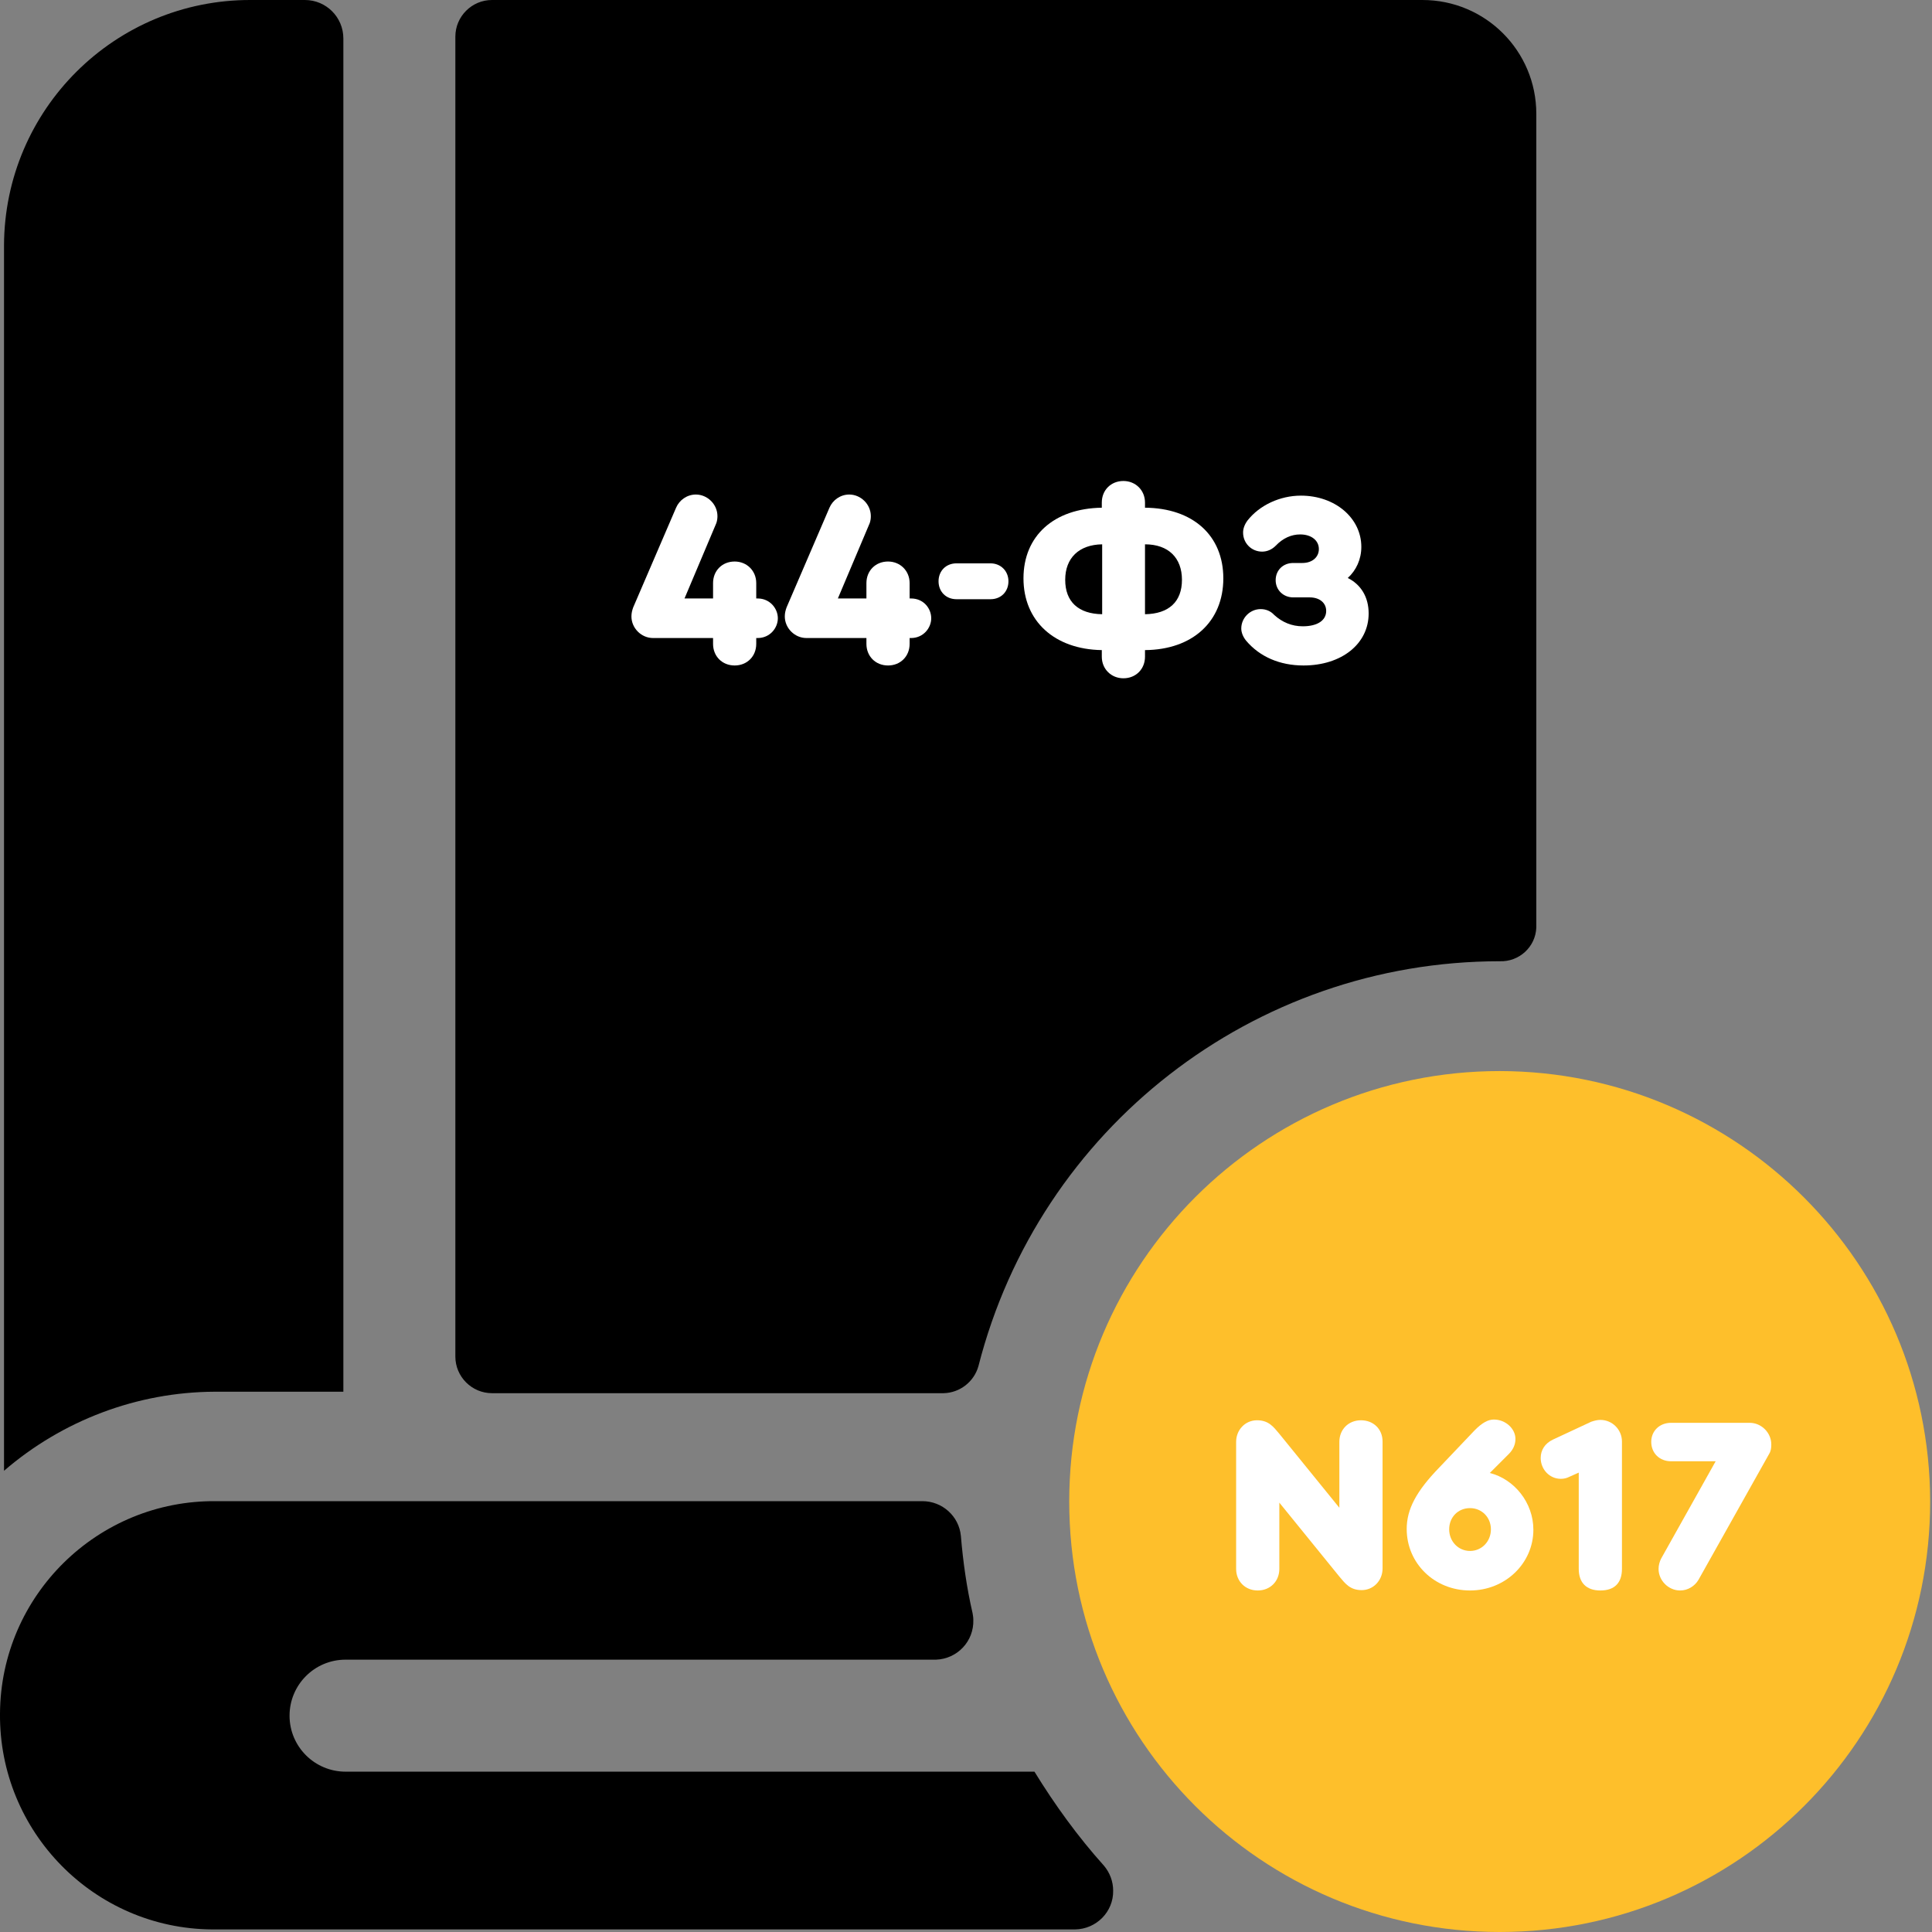 <svg width="100" height="100" viewBox="0 0 100 100" fill="none" xmlns="http://www.w3.org/2000/svg">
<rect x="0" y="0" width="100" height="100" fill="#808080" stroke="none"/>
<g clip-path="url(#clip0_433_989)">
<path d="M17.772 72.016V1.989C17.772 0.891 16.881 4.7229e-05 15.783 4.7229e-05H12.979C5.949 -0.019 0.227 5.665 0.208 12.713C0.208 12.732 0.208 12.77 0.208 12.789V76.127C3.24 73.513 7.105 72.054 11.103 72.035H17.772V72.016Z" fill="black"/>
<path d="M77.624 49.754C78.628 49.792 79.481 49.015 79.519 48.011C79.519 47.992 79.519 47.973 79.519 47.954V5.892C79.519 2.634 76.885 0 73.626 0H25.464C24.422 0 23.569 0.853 23.569 1.895V70.216C23.569 71.258 24.422 72.111 25.464 72.111H48.844C49.678 72.092 50.417 71.523 50.644 70.709C53.789 58.393 64.892 49.754 77.624 49.754Z" fill="black"/>
<path d="M53.543 91.701H17.886C16.294 91.701 14.987 90.413 14.987 88.803C14.987 87.211 16.275 85.904 17.886 85.904H48.446C49.545 85.866 50.417 84.957 50.379 83.839C50.379 83.725 50.36 83.611 50.341 83.498C50.038 82.19 49.848 80.845 49.735 79.5C49.64 78.477 48.769 77.7 47.745 77.7H11.178C5.059 77.643 0.038 82.569 -1.30467e-06 88.689C-0.057 94.809 4.869 99.829 10.989 99.867H55.646C56.745 99.849 57.636 98.958 57.617 97.859C57.617 97.385 57.446 96.931 57.143 96.571C55.798 95.074 54.604 93.426 53.543 91.701Z" fill="black"/>
<path d="M77.624 55.438C65.328 55.438 55.343 65.404 55.343 77.719C55.343 90.034 65.309 100 77.624 100C89.939 100 99.905 90.034 99.905 77.719C99.886 65.423 89.92 55.457 77.624 55.438Z" fill="#FEBF2B"/>
<path d="M71.561 74.612V81.186C71.561 81.811 71.087 82.304 70.481 82.304C69.875 82.304 69.629 81.963 69.325 81.603L66.218 77.776V81.205C66.218 81.849 65.745 82.323 65.1 82.323C64.456 82.323 63.982 81.849 63.982 81.205V74.63C63.982 74.005 64.456 73.513 65.062 73.513C65.669 73.513 65.915 73.854 66.218 74.214L69.325 78.041V74.63C69.325 73.986 69.799 73.513 70.443 73.513C71.087 73.513 71.561 73.967 71.561 74.612Z" fill="white"/>
<path d="M79.367 79.178C79.367 80.921 77.908 82.323 76.089 82.323C74.251 82.323 72.811 80.921 72.811 79.14C72.811 78.117 73.304 77.188 74.498 75.957L76.336 74.024C76.715 73.645 77.018 73.475 77.321 73.475C77.927 73.475 78.439 73.948 78.439 74.479C78.439 74.763 78.325 75.028 78.098 75.256L77.112 76.241C78.382 76.563 79.367 77.776 79.367 79.178ZM77.169 79.159C77.169 78.534 76.696 78.06 76.089 78.06C75.464 78.06 75.009 78.534 75.009 79.159C75.009 79.784 75.483 80.277 76.089 80.277C76.696 80.277 77.169 79.784 77.169 79.159Z" fill="white"/>
<path d="M83.952 74.612V81.205C83.952 81.925 83.573 82.323 82.834 82.323C82.114 82.323 81.716 81.925 81.716 81.205V76.222L81.205 76.45C81.091 76.506 80.959 76.544 80.788 76.544C80.201 76.544 79.746 76.052 79.746 75.464C79.746 75.047 79.974 74.707 80.371 74.517L82.361 73.589C82.531 73.532 82.683 73.494 82.834 73.494C83.46 73.494 83.952 74.005 83.952 74.612Z" fill="white"/>
<path d="M91.682 74.763C91.682 74.953 91.663 75.104 91.569 75.256L87.912 81.773C87.722 82.096 87.362 82.323 86.965 82.323C86.358 82.323 85.847 81.811 85.847 81.205C85.847 81.016 85.903 80.826 85.979 80.674L88.802 75.635H86.491C85.903 75.635 85.468 75.218 85.468 74.63C85.468 74.062 85.903 73.645 86.491 73.645H90.564C91.171 73.645 91.682 74.157 91.682 74.763Z" fill="white"/>
<path d="M40.261 32.001C40.261 32.512 39.844 33.024 39.219 33.024H39.143V33.327C39.143 33.971 38.67 34.445 38.026 34.445C37.381 34.445 36.908 33.971 36.908 33.327V33.024H33.8C33.194 33.024 32.683 32.512 32.683 31.906C32.683 31.735 32.721 31.584 32.777 31.432L34.994 26.279C35.165 25.881 35.562 25.597 36.017 25.597C36.623 25.597 37.135 26.108 37.135 26.715C37.135 26.847 37.116 26.961 37.078 27.075L35.43 30.977H36.908V30.182C36.908 29.538 37.381 29.064 38.026 29.064C38.651 29.064 39.143 29.538 39.143 30.182V30.977H39.219C39.844 30.977 40.261 31.489 40.261 32.001Z" fill="white"/>
<path d="M48.2 32.001C48.2 32.512 47.783 33.024 47.158 33.024H47.082V33.327C47.082 33.971 46.608 34.445 45.964 34.445C45.32 34.445 44.846 33.971 44.846 33.327V33.024H41.739C41.133 33.024 40.621 32.512 40.621 31.906C40.621 31.735 40.659 31.584 40.716 31.432L42.933 26.279C43.103 25.881 43.501 25.597 43.956 25.597C44.562 25.597 45.074 26.108 45.074 26.715C45.074 26.847 45.055 26.961 45.017 27.075L43.368 30.977H44.846V30.182C44.846 29.538 45.32 29.064 45.964 29.064C46.589 29.064 47.082 29.538 47.082 30.182V30.977H47.158C47.802 30.977 48.2 31.489 48.2 32.001Z" fill="white"/>
<path d="M52.197 30.087C52.197 30.618 51.819 31.015 51.269 31.015H49.507C48.958 31.015 48.579 30.618 48.579 30.087C48.579 29.557 48.958 29.159 49.507 29.159H51.269C51.8 29.159 52.197 29.557 52.197 30.087Z" fill="white"/>
<path d="M59.265 33.649V33.99C59.265 34.634 58.791 35.108 58.147 35.108C57.522 35.108 57.029 34.634 57.029 33.99V33.649C54.585 33.611 52.975 32.152 52.975 29.936C52.975 27.738 54.547 26.317 57.029 26.279V26.014C57.029 25.369 57.503 24.896 58.147 24.896C58.772 24.896 59.265 25.369 59.265 26.014V26.279C61.747 26.298 63.319 27.719 63.319 29.936C63.319 32.171 61.728 33.63 59.265 33.649ZM57.048 31.792V28.174C55.855 28.192 55.135 28.875 55.135 30.011C55.135 31.148 55.817 31.773 57.048 31.792ZM61.178 30.011C61.178 28.875 60.477 28.174 59.265 28.174V31.792C60.496 31.773 61.178 31.148 61.178 30.011Z" fill="white"/>
<path d="M70.841 31.754C70.841 33.327 69.439 34.445 67.469 34.445C66.237 34.445 65.195 33.99 64.494 33.156C64.342 32.967 64.248 32.74 64.248 32.531C64.248 31.982 64.702 31.527 65.252 31.527C65.517 31.527 65.763 31.622 65.953 31.83C66.37 32.209 66.862 32.417 67.431 32.417C68.189 32.417 68.643 32.114 68.643 31.622C68.643 31.205 68.302 30.921 67.791 30.921H66.938C66.426 30.921 66.028 30.542 66.028 30.03C66.028 29.519 66.407 29.14 66.938 29.14H67.412C67.923 29.14 68.264 28.837 68.264 28.42C68.264 27.965 67.866 27.662 67.298 27.662C66.843 27.662 66.407 27.851 66.028 28.249C65.839 28.439 65.593 28.552 65.328 28.552C64.778 28.552 64.342 28.117 64.342 27.567C64.342 27.359 64.418 27.15 64.57 26.942C65.195 26.146 66.256 25.654 67.336 25.654C69.098 25.654 70.462 26.809 70.462 28.306C70.462 28.95 70.197 29.519 69.761 29.916C70.443 30.258 70.841 30.902 70.841 31.754Z" fill="white"/>
</g>
<defs>
<clipPath id="clip0_433_989">
<rect width="99.886" height="100" fill="white"/>
</clipPath>
</defs>
</svg>
